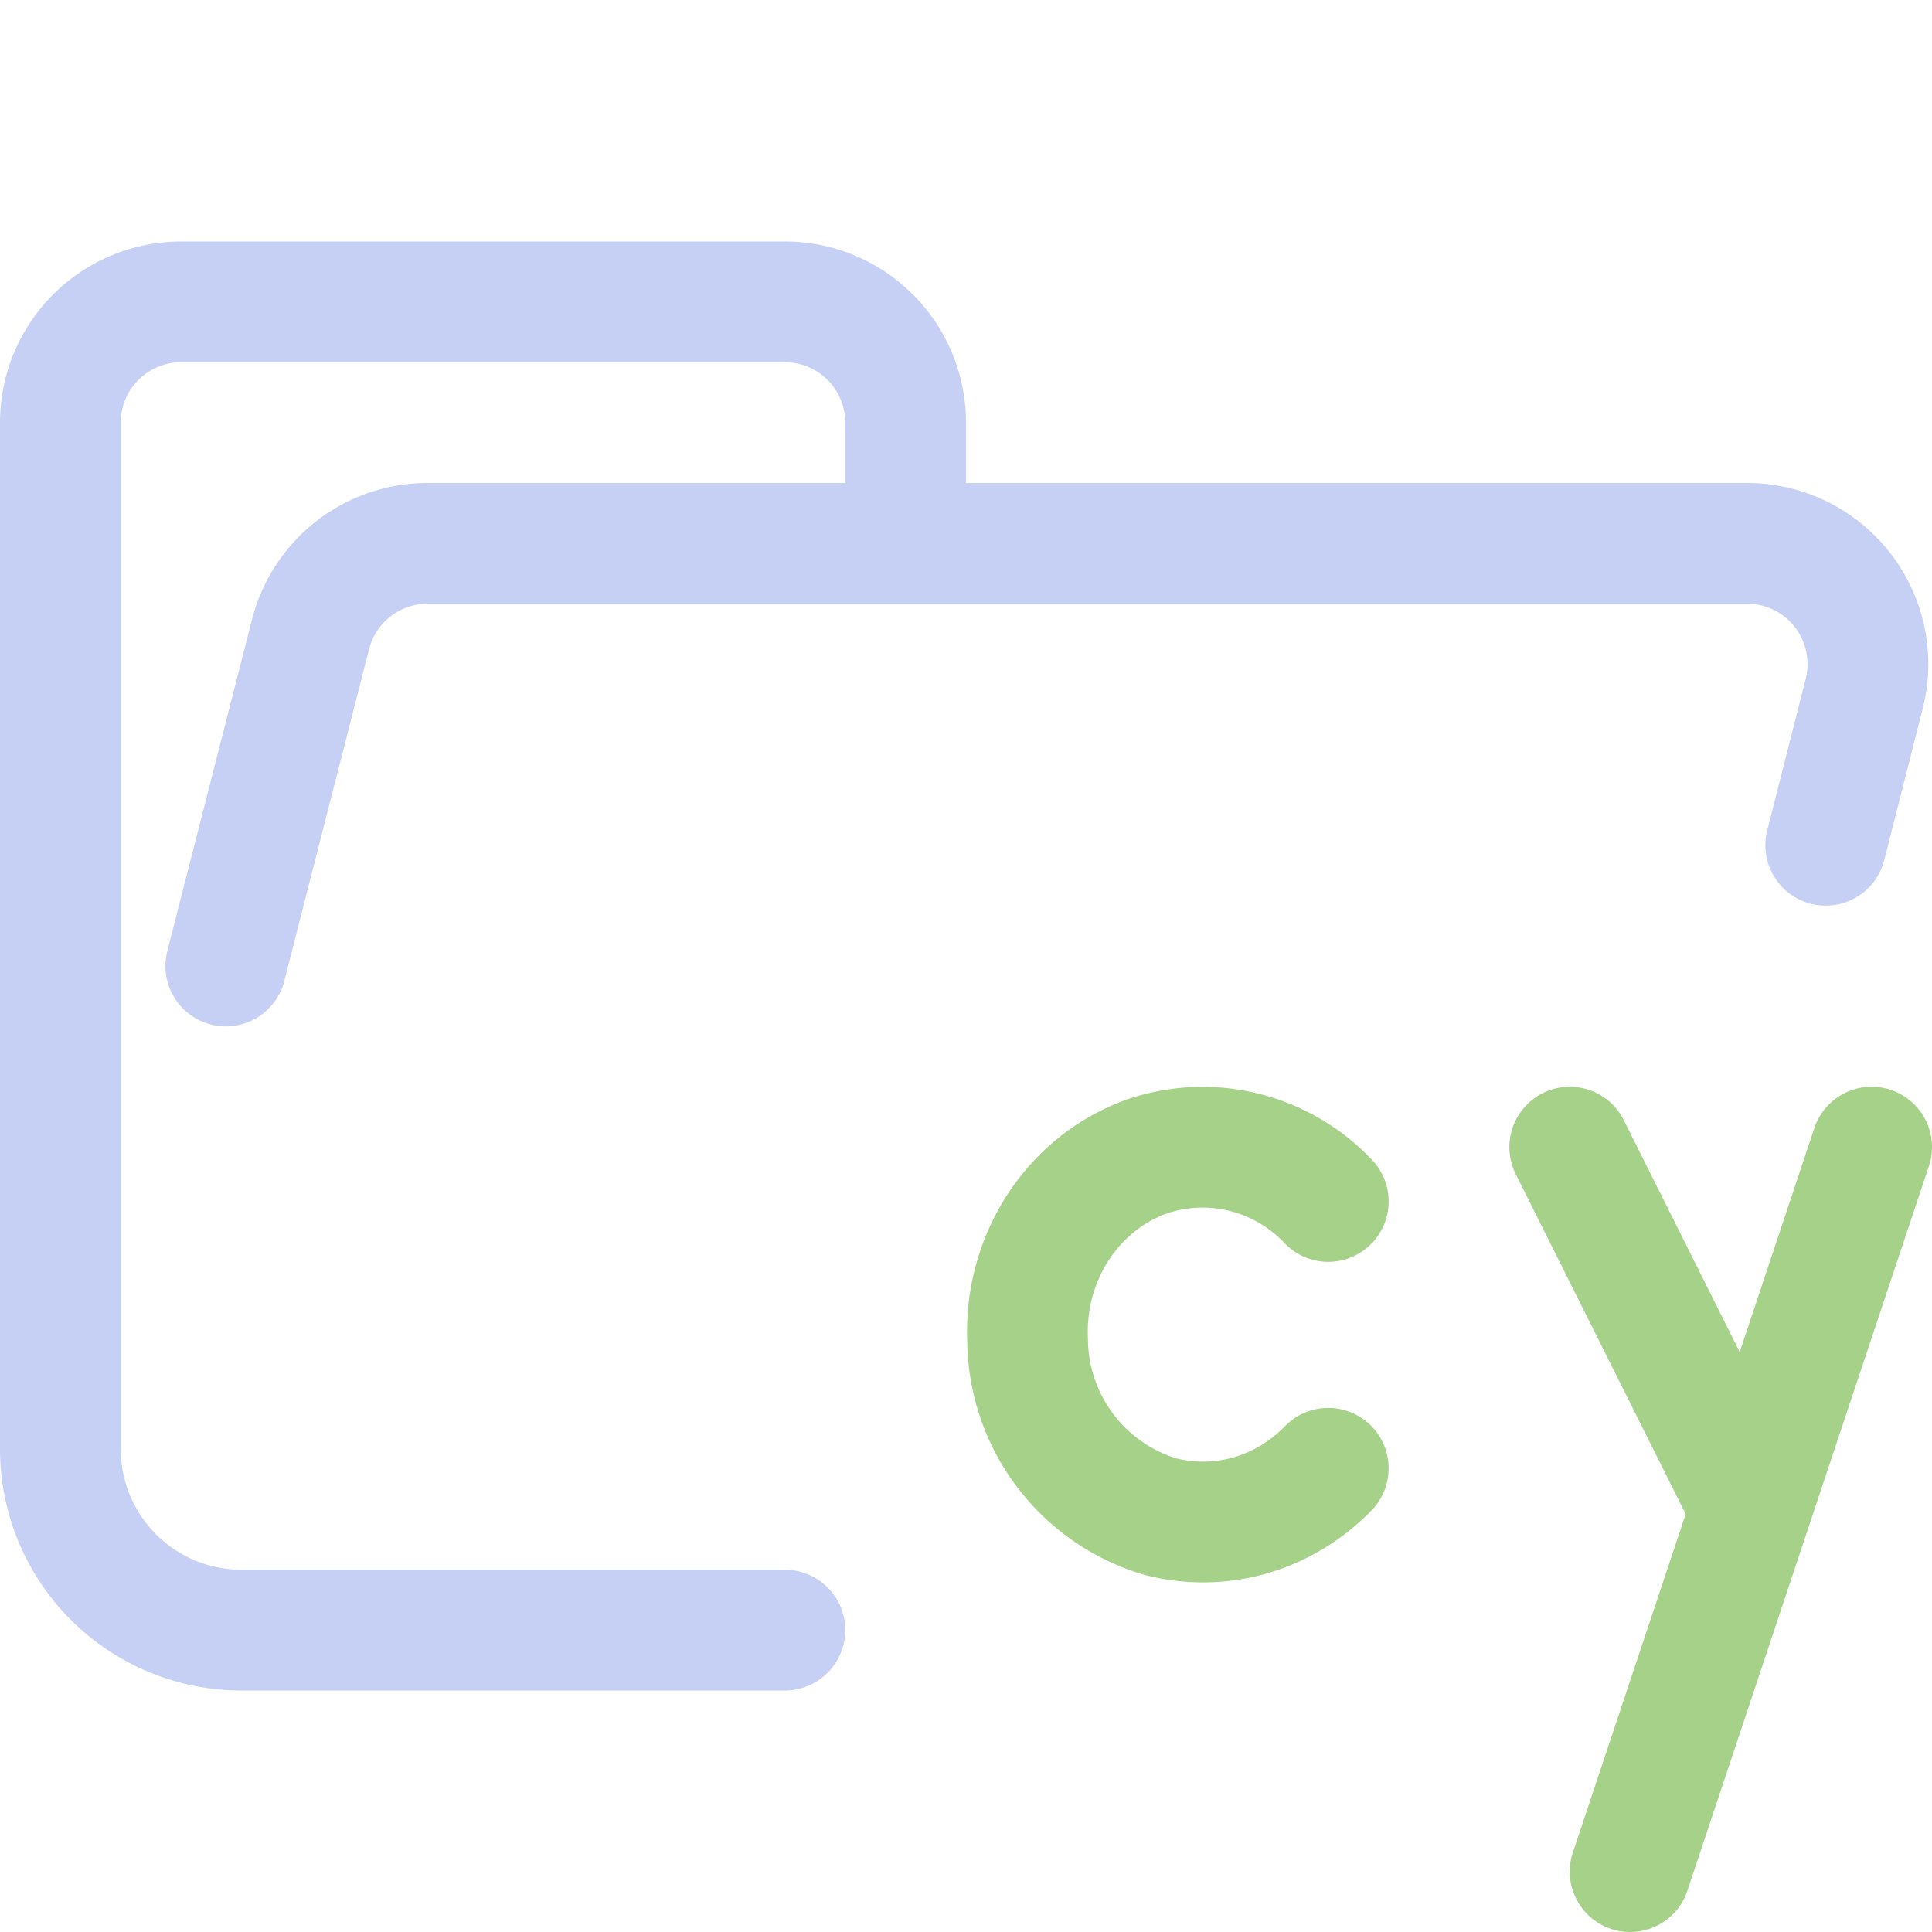 <svg xmlns="http://www.w3.org/2000/svg" width="16" height="16"><g fill="none" fill-rule="evenodd" stroke-linecap="round" stroke-linejoin="round"><path stroke="#c6d0f5" d="m1.87 8 .7-2.74a1 1 0 0 1 .96-.76h10.94a1 1 0 0 1 .97 1.24L15.12 7M6.5 13.5H2A1.5 1.5 0 0 1 .5 12V3.5a1 1 0 0 1 1-1h5a1 1 0 0 1 1 1v1"/><path stroke="#a6d189" d="M11 12.16c-.36.37-.88.53-1.39.4a1.54 1.54 0 0 1-1.1-1.46c-.03-.7.39-1.32 1.01-1.53.53-.17 1.1-.02 1.48.38m3.5 2.55-1.5-3m.5 6 2-6"/></g></svg>